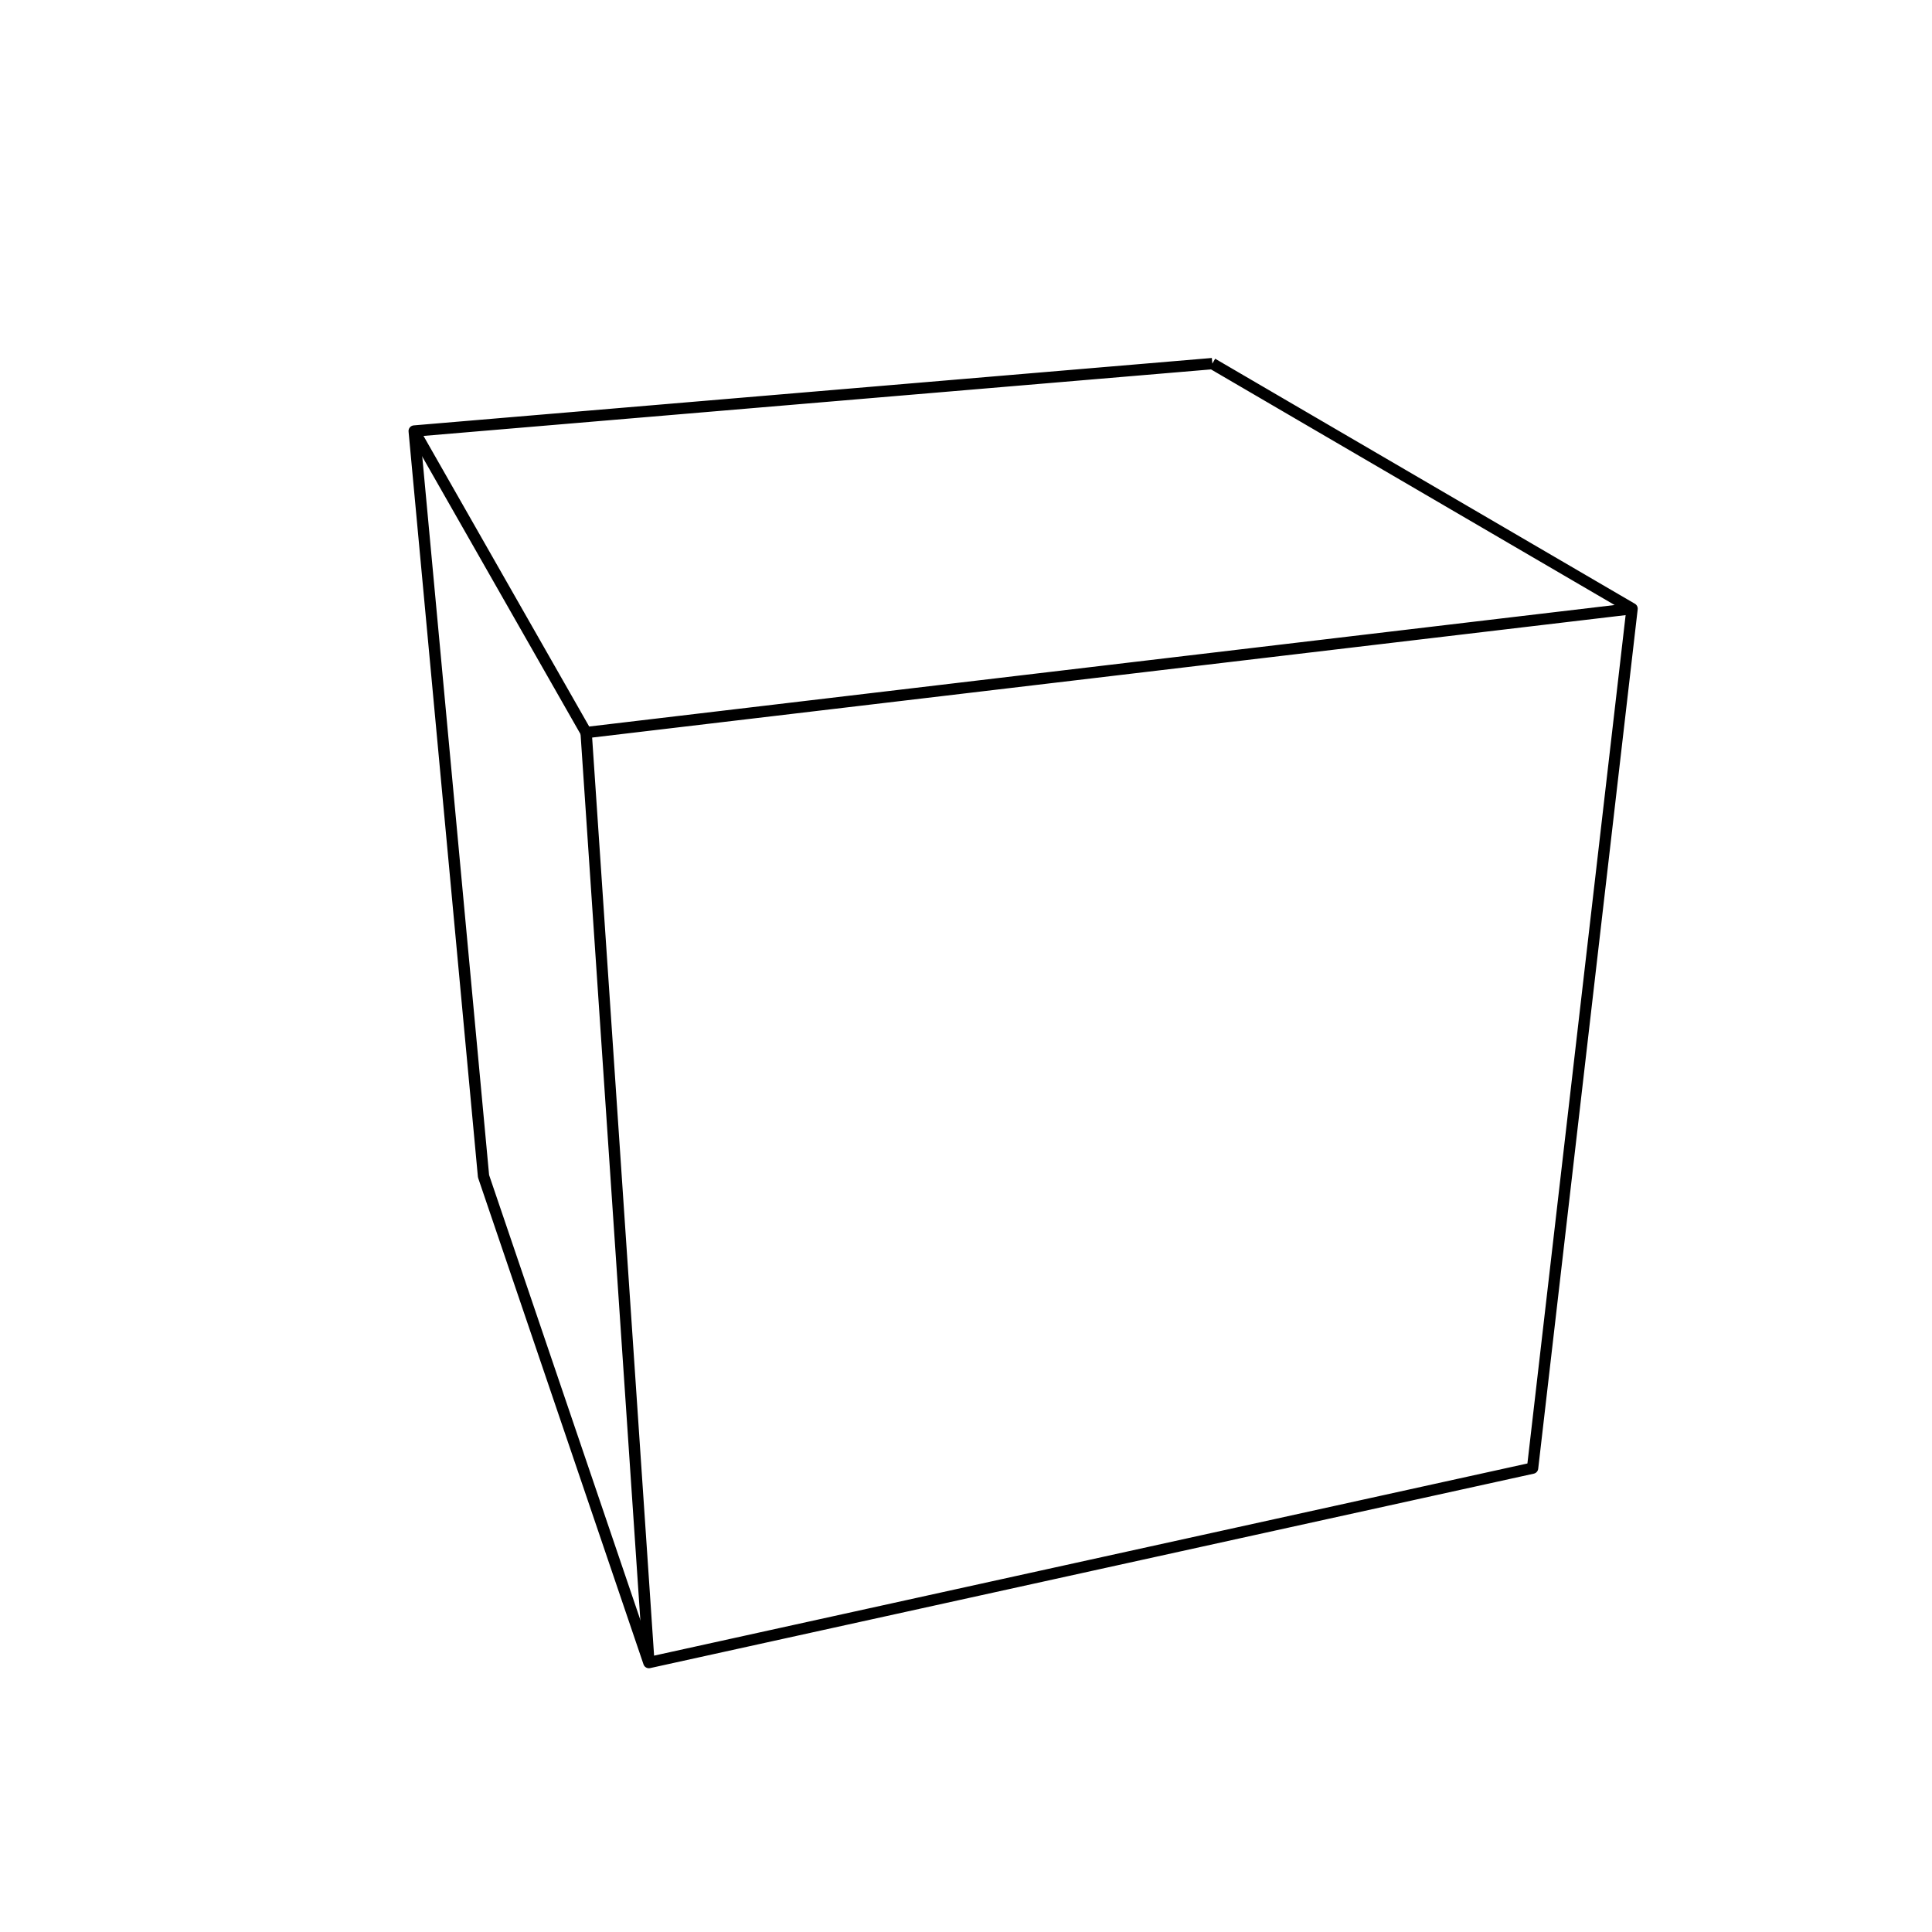 <?xml version='1.0' encoding='ascii'?>
<svg xmlns="http://www.w3.org/2000/svg" height="512" version="1.1" width="512">
    <g id="View Layer_LineSet" inkscape:groupmode="lineset" inkscape:label="View Layer_LineSet" xmlns:inkscape="http://www.inkscape.org/namespaces/inkscape">
        <g id="strokes" inkscape:groupmode="layer" inkscape:label="strokes" xmlns:inkscape="http://www.inkscape.org/namespaces/inkscape">
            <path d=" M 321.278, 96.362 311.313, 97.204 301.349, 98.046 291.384, 98.887 281.419, 99.729 271.455, 100.570 261.490, 101.412 251.526, 102.254 241.561, 103.095 231.597, 103.937 221.632, 104.779 211.668, 105.620 201.703, 106.462 191.739, 107.303 181.774, 108.145 171.810, 108.987 161.845, 109.828 151.881, 110.670 141.916, 111.511 131.952, 112.353 121.987, 113.195 112.023, 114.036 109.766, 114.227 110.693, 124.184 111.619, 134.141 112.545, 144.098 113.472, 154.055 114.398, 164.012 115.325, 173.969 116.251, 183.926 117.177, 193.883 118.104, 203.840 119.030, 213.797 119.957, 223.754 120.883, 233.711 121.809, 243.668 122.736, 253.625 123.662, 263.582 124.588, 273.539 125.515, 283.496 126.441, 293.453 127.368, 303.410 128.139, 311.705 131.358, 321.173 134.577, 330.641 137.796, 340.109 141.015, 349.576 144.233, 359.044 147.452, 368.512 150.671, 377.980 153.890, 387.448 157.109, 396.915 160.327, 406.383 163.546, 415.851 166.765, 425.319 169.984, 434.787 171.961, 440.601 181.727, 438.452 191.493, 436.303 201.260, 434.154 211.026, 432.005 220.792, 429.856 230.559, 427.707 240.325, 425.558 250.092, 423.409 259.858, 421.260 269.624, 419.112 279.391, 416.963 289.157, 414.814 298.923, 412.665 308.690, 410.516 318.456, 408.367 328.223, 406.218 337.989, 404.069 347.755, 401.920 357.522, 399.771 367.288, 397.622 377.055, 395.473 386.821, 393.324 396.587, 391.176 406.147, 389.072 407.297, 379.138 408.447, 369.205 409.597, 359.271 410.747, 349.338 411.897, 339.404 413.047, 329.470 414.197, 319.537 415.347, 309.603 416.497, 299.669 417.647, 289.736 418.797, 279.802 419.947, 269.868 421.097, 259.935 422.247, 250.001 423.397, 240.067 424.547, 230.134 425.698, 220.200 426.848, 210.266 427.998, 200.333 429.148, 190.399 430.298, 180.466 431.448, 170.532 432.516, 161.301 423.880, 156.260 415.244, 151.218 406.608, 146.177 397.972, 141.135 389.336, 136.093 380.700, 131.052 372.064, 126.010 363.428, 120.969 354.791, 115.927 346.155, 110.886 337.519, 105.844 328.883, 100.802 321.278, 96.362 " fill="none" stroke="rgb(0, 0, 0)" stroke-linecap="butt" stroke-linejoin="round" stroke-opacity="1.0" stroke-width="3.0" />
            <path d=" M 109.766, 114.227 114.719, 122.914 119.672, 131.601 124.625, 140.288 129.578, 148.976 134.531, 157.663 139.484, 166.350 144.437, 175.037 149.391, 183.724 154.344, 192.412 155.329, 194.140 " fill="none" stroke="rgb(0, 0, 0)" stroke-linecap="butt" stroke-linejoin="round" stroke-opacity="1.0" stroke-width="3.0" />
            <path d=" M 171.961, 440.601 171.287, 430.624 170.614, 420.646 169.941, 410.669 169.267, 400.692 168.594, 390.714 167.921, 380.737 167.248, 370.760 166.574, 360.782 165.901, 350.805 165.228, 340.828 164.555, 330.850 163.881, 320.873 163.208, 310.896 162.535, 300.918 161.861, 290.941 161.188, 280.964 160.515, 270.987 159.842, 261.009 159.168, 251.032 158.495, 241.055 157.822, 231.077 157.148, 221.100 156.475, 211.123 155.802, 201.145 155.329, 194.140 165.260, 192.964 175.190, 191.787 185.121, 190.611 195.051, 189.434 204.982, 188.258 214.912, 187.081 224.843, 185.905 234.774, 184.728 244.704, 183.552 254.635, 182.375 264.565, 181.199 274.496, 180.022 284.426, 178.846 294.357, 177.669 304.287, 176.493 314.218, 175.316 324.149, 174.140 334.079, 172.963 344.010, 171.787 353.940, 170.610 363.871, 169.434 373.801, 168.258 383.732, 167.081 393.662, 165.905 403.593, 164.728 413.524, 163.552 423.454, 162.375 432.516, 161.301 " fill="none" stroke="rgb(0, 0, 0)" stroke-linecap="butt" stroke-linejoin="round" stroke-opacity="1.0" stroke-width="3.0" />
        </g>
    </g>
</svg>

